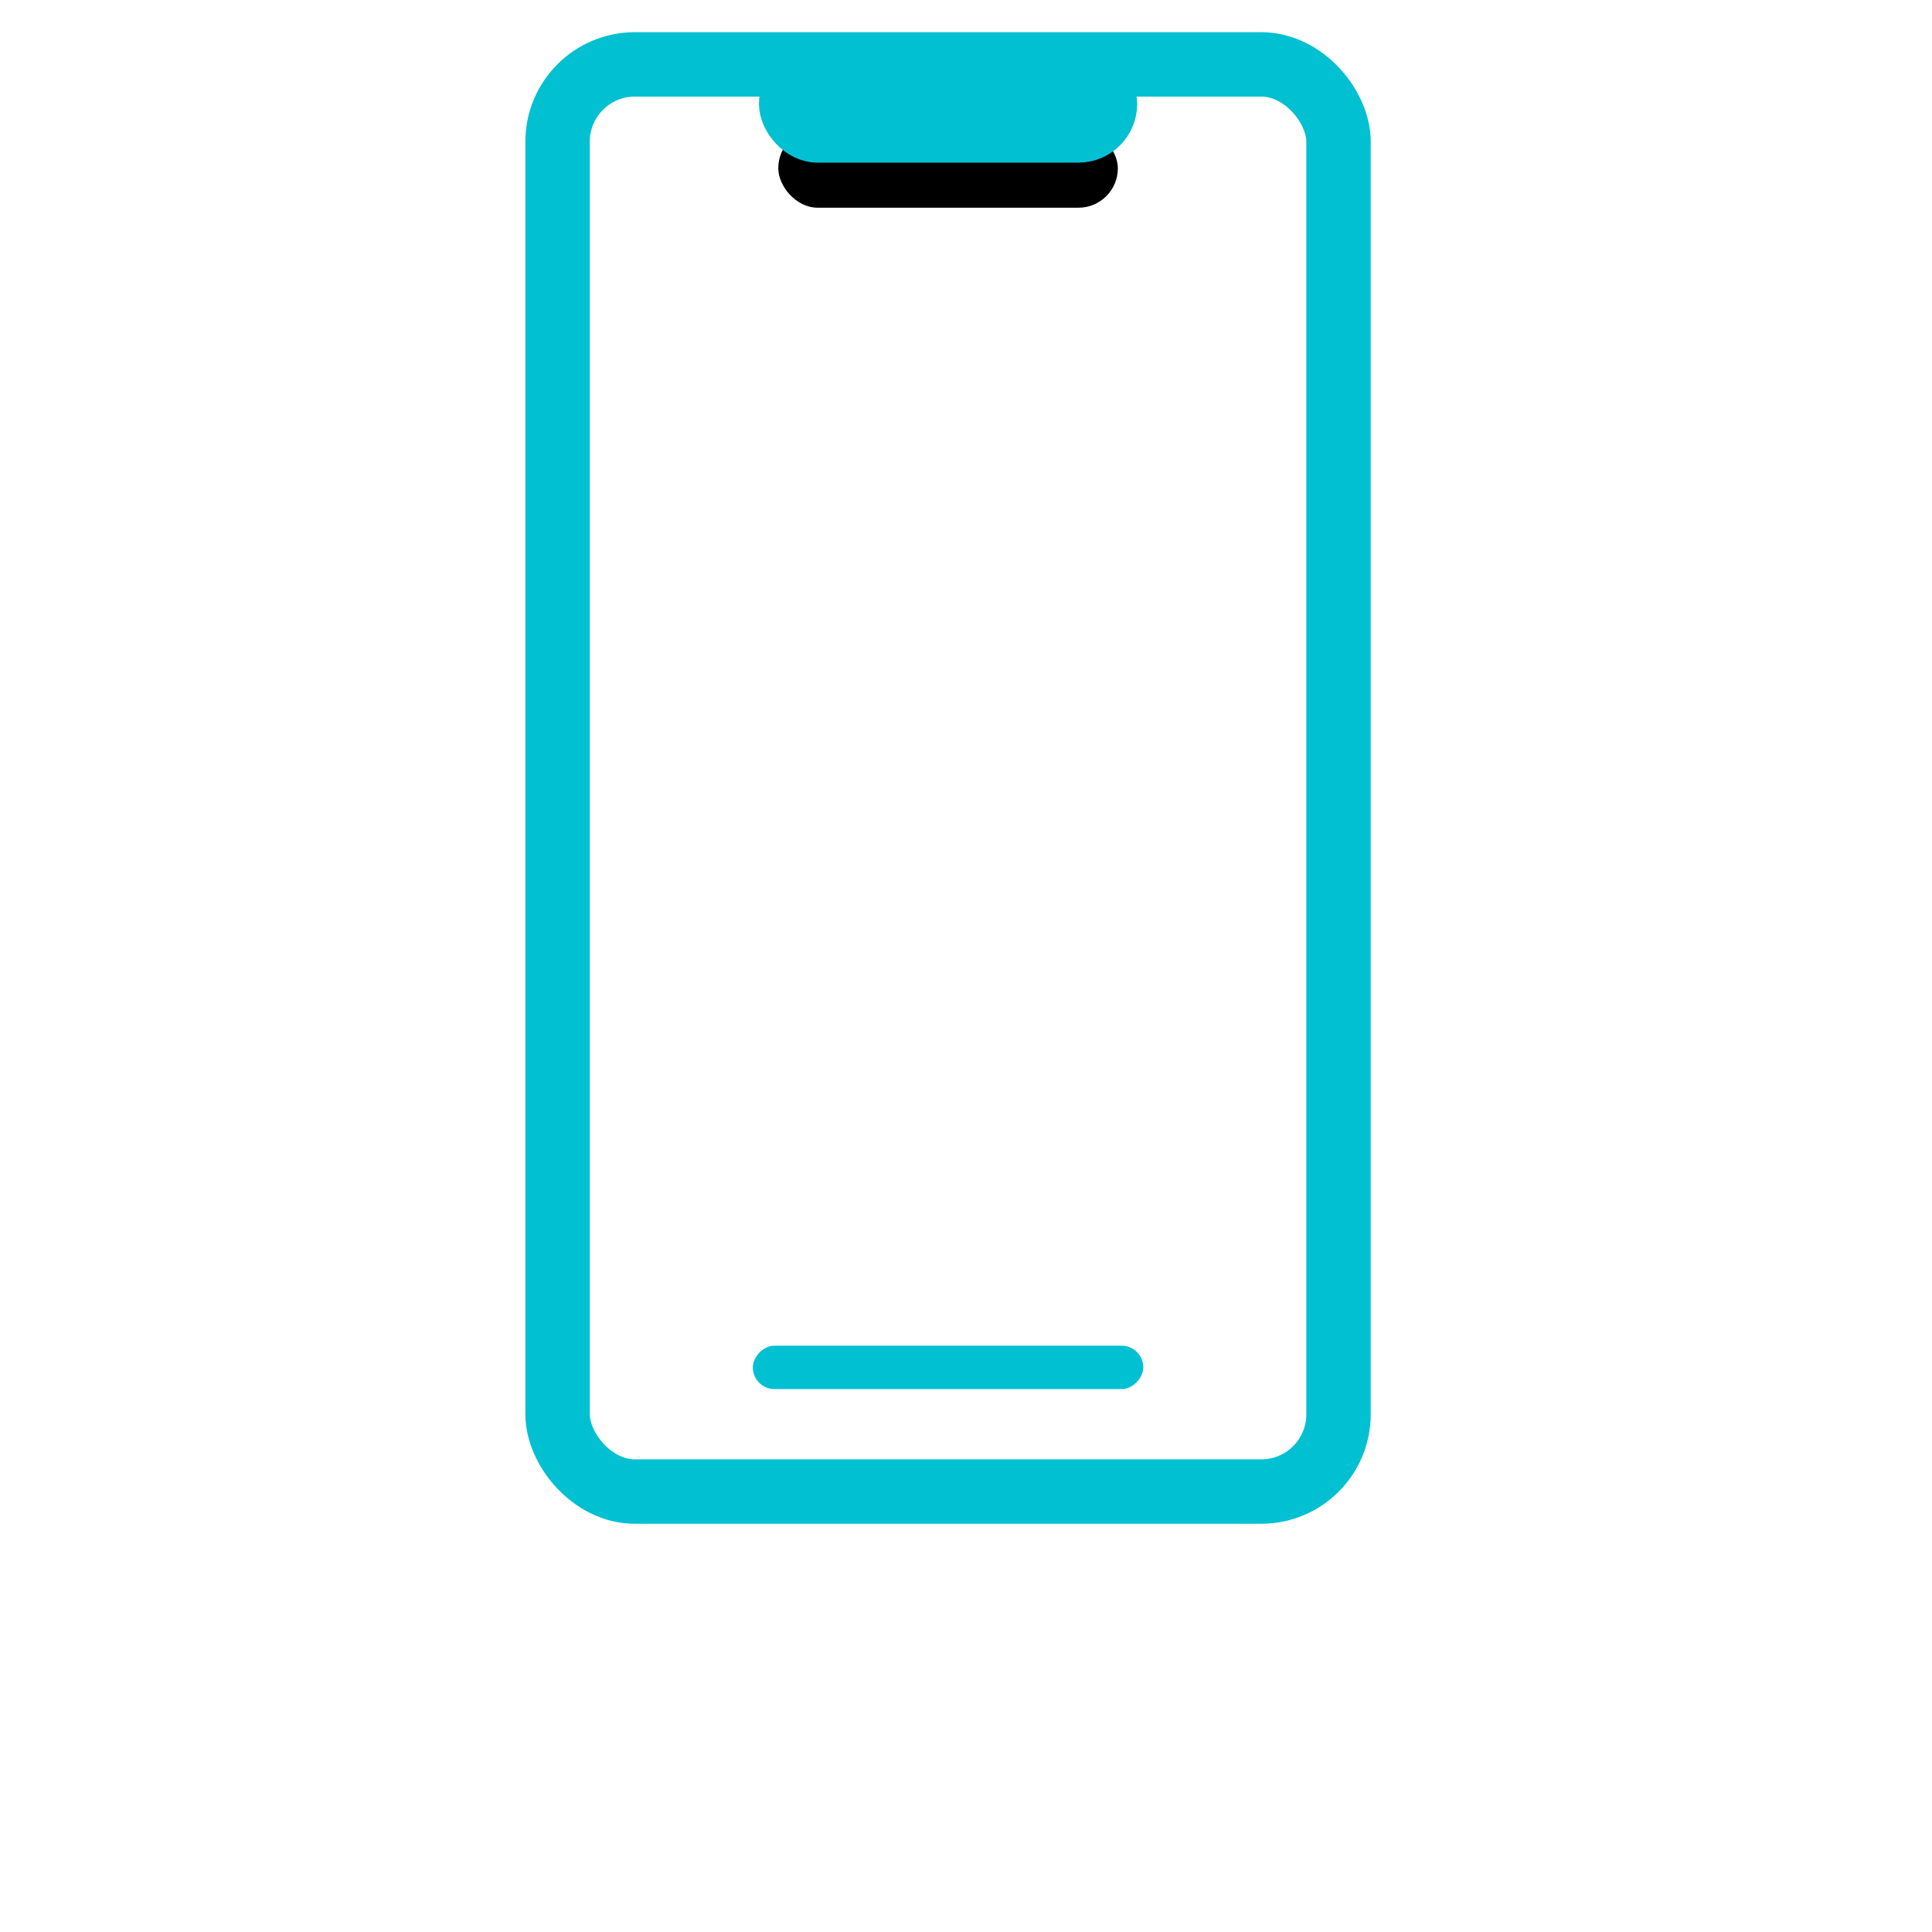 <?xml version="1.0" encoding="UTF-8"?>
<svg width="60px" height="60px" viewBox="0 0 60 60" version="1.1" xmlns="http://www.w3.org/2000/svg" xmlns:xlink="http://www.w3.org/1999/xlink">
    <title>Slice</title>
    <defs>
        <rect id="path-1" x="6.854" y="0" width="10.546" height="2.451" rx="1.225"></rect>
        <filter x="-185.9%" y="-718.1%" width="471.7%" height="1699.5%" filterUnits="objectBoundingBox" id="filter-2">
            <feMorphology radius="0.6" operator="dilate" in="SourceAlpha" result="shadowSpreadOuter1"></feMorphology>
            <feOffset dx="0" dy="2" in="shadowSpreadOuter1" result="shadowOffsetOuter1"></feOffset>
            <feGaussianBlur stdDeviation="6" in="shadowOffsetOuter1" result="shadowBlurOuter1"></feGaussianBlur>
            <feComposite in="shadowBlurOuter1" in2="SourceAlpha" operator="out" result="shadowBlurOuter1"></feComposite>
            <feColorMatrix values="0 0 0 0 0   0 0 0 0 0   0 0 0 0 0  0 0 0 0.159 0" type="matrix" in="shadowBlurOuter1"></feColorMatrix>
        </filter>
    </defs>
    <g id="prototipo" stroke="none" stroke-width="1" fill="none" fill-rule="evenodd">
        <g id="Group-37" transform="translate(17.316, 2)">
            <rect id="Rectangle" stroke="#00C0D2" stroke-width="2" x="8.61648415e-15" y="3.70508818e-13" width="24.253" height="44.322" rx="2.4"></rect>
            <g id="Rectangle-Copy-21">
                <use fill="black" fill-opacity="1" filter="url(#filter-2)" xlink:href="#path-1"></use>
                <use stroke="#00C0D2" stroke-width="1.2" fill="#00C0D2" fill-rule="evenodd" xlink:href="#path-1"></use>
            </g>
            <rect id="Rectangle-Copy-4" fill="#00C0D2" transform="translate(12.127, 40.465) scale(1, -1) translate(-12.127, -40.465) " x="6.063" y="39.791" width="12.127" height="1.347" rx="0.674"></rect>
        </g>
    </g>
</svg>
